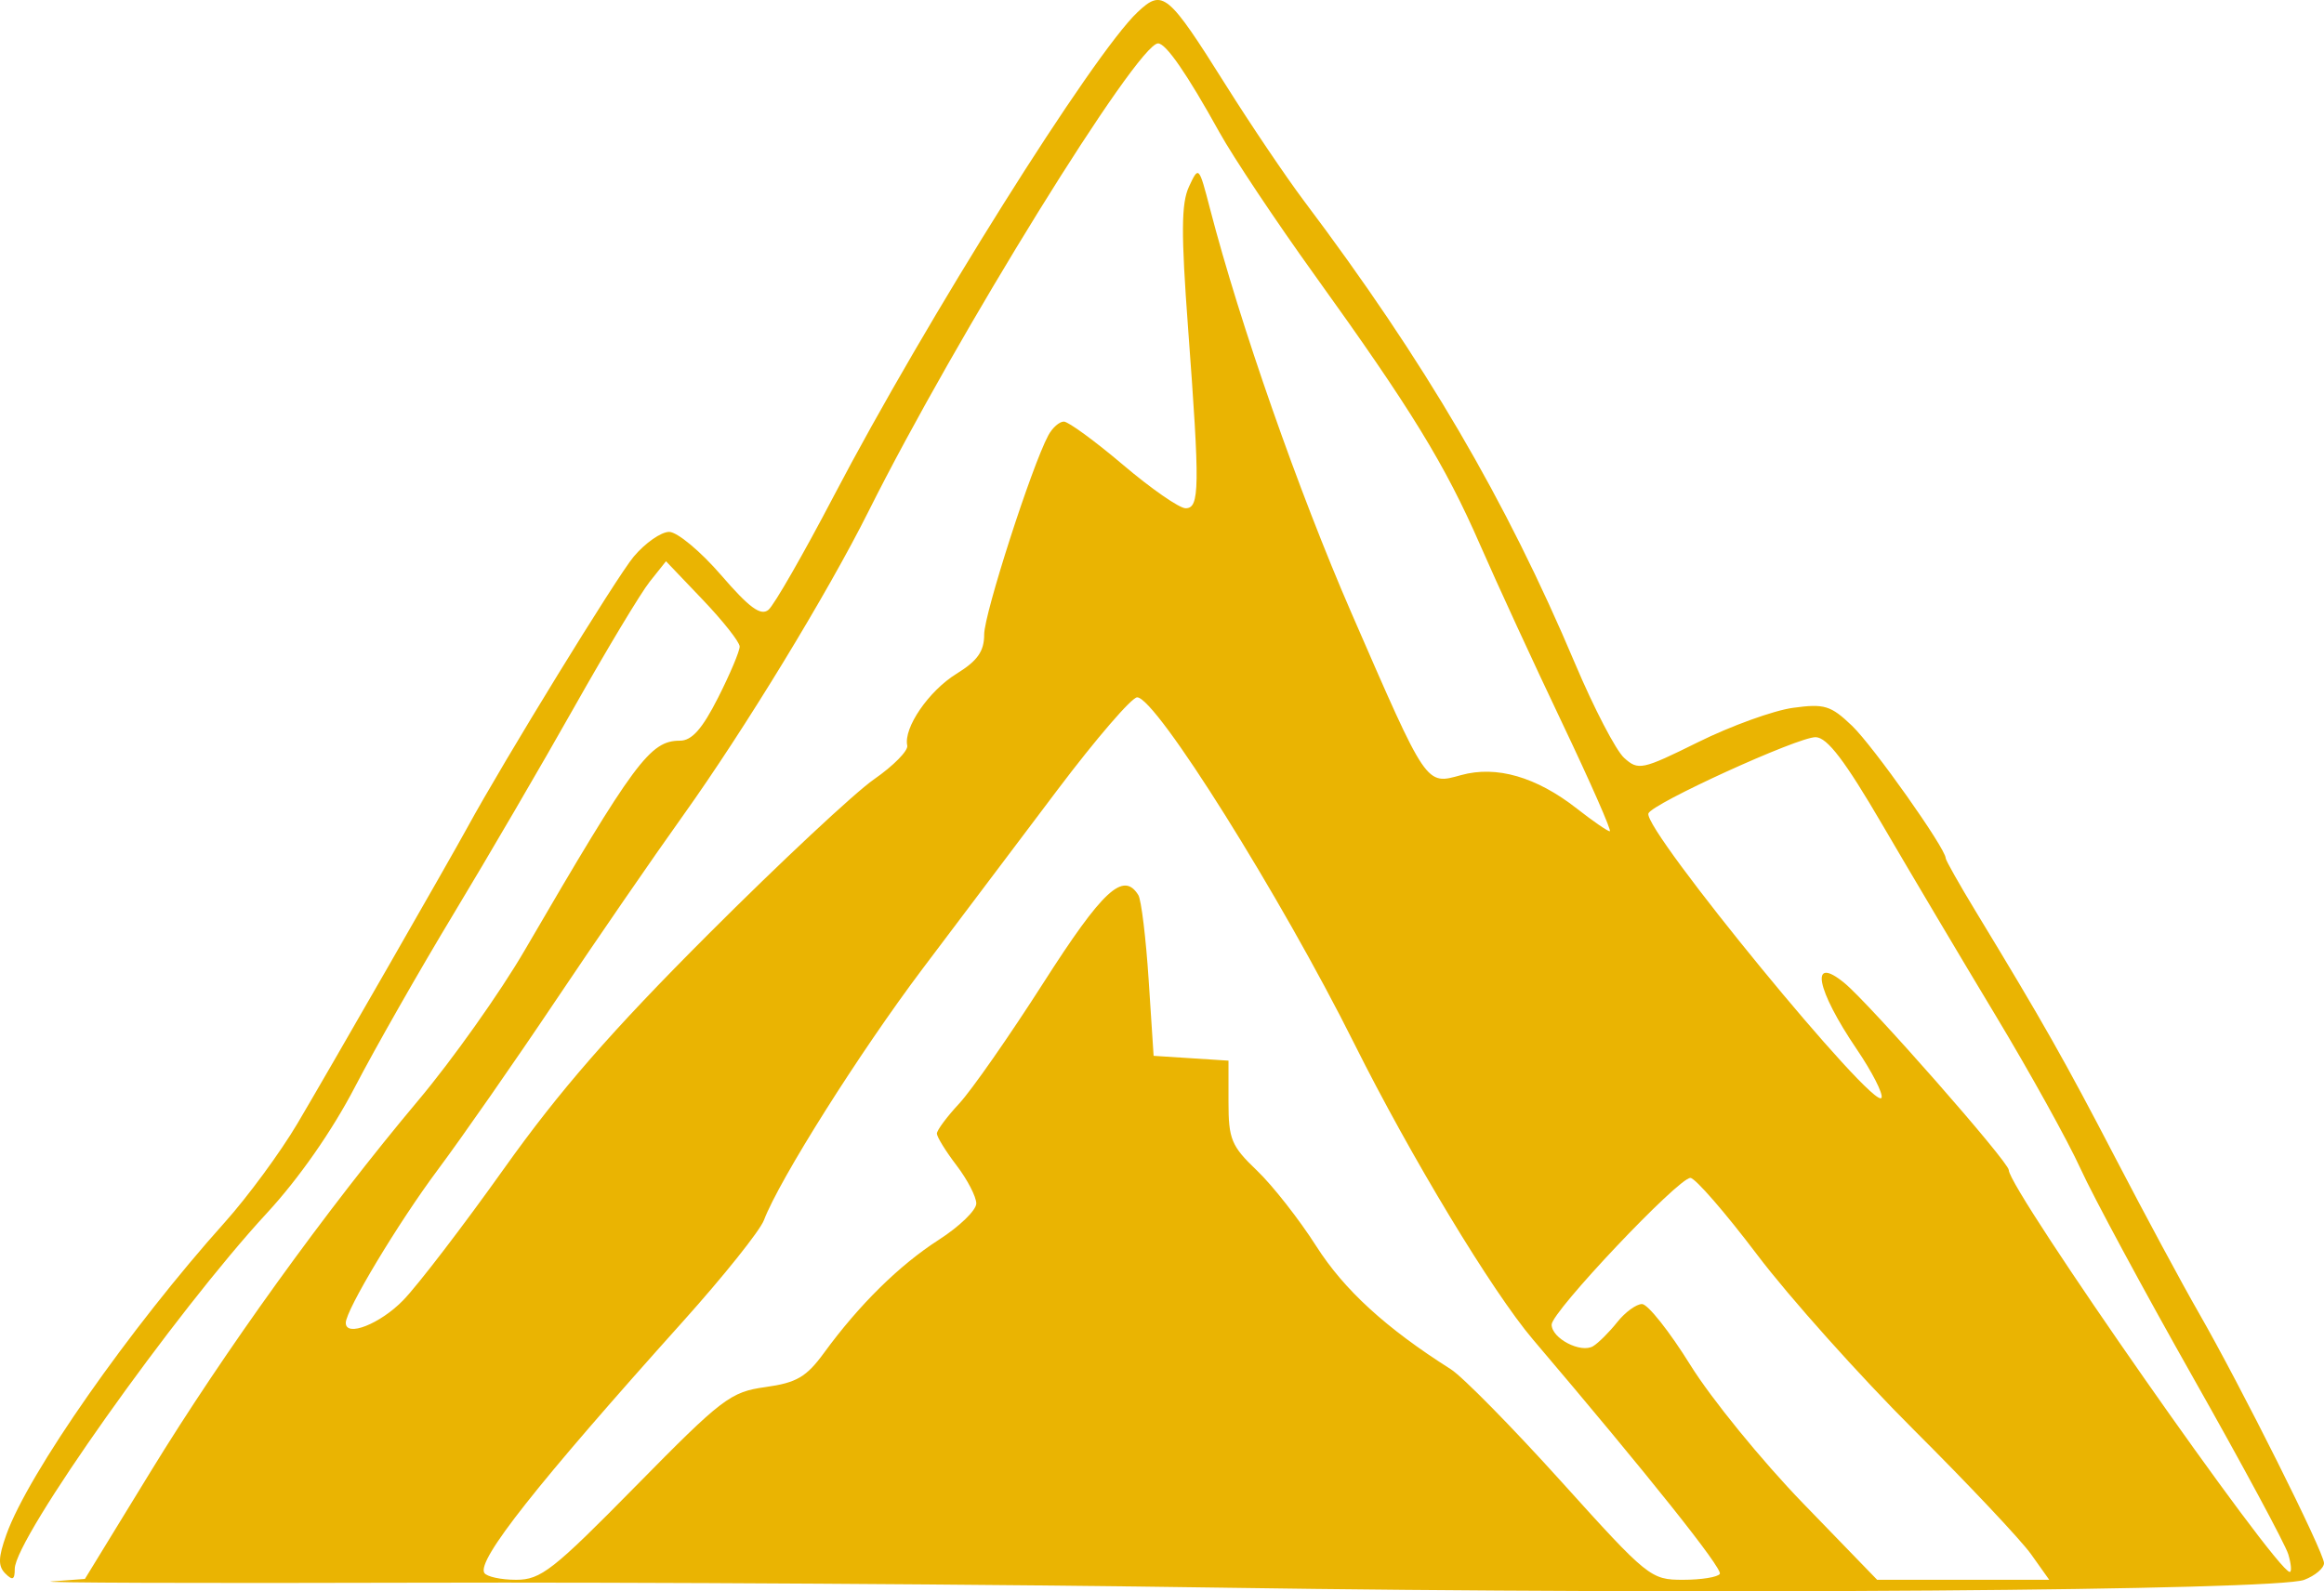 <?xml version="1.0" encoding="UTF-8" standalone="no"?>
<!-- Created with Inkscape (http://www.inkscape.org/) -->

<svg
   version="1.1"
   id="svg182"
   width="294.873"
   height="201.963"
   viewBox="0 0 294.873 201.963"
   sodipodi:docname="mountain.png"
   xmlns:inkscape="http://www.inkscape.org/namespaces/inkscape"
   xmlns:sodipodi="http://sodipodi.sourceforge.net/DTD/sodipodi-0.dtd"
   xmlns="http://www.w3.org/2000/svg"
   xmlns:svg="http://www.w3.org/2000/svg">
  <defs
     id="defs186" />
  <sodipodi:namedview
     id="namedview184"
     pagecolor="#ffffff"
     bordercolor="#000000"
     borderopacity="0.25"
     inkscape:showpageshadow="2"
     inkscape:pageopacity="0.0"
     inkscape:pagecheckerboard="0"
     inkscape:deskcolor="#d1d1d1"
     showgrid="false" />
  <g
     inkscape:groupmode="layer"
     inkscape:label="Image"
     id="g188"
     transform="translate(-239.575,-285.838)">
    <path
       style="fill:#EAB402;fill-opacity:1"
       d="m 394.949,487.348 c -28.6,-0.431 -74.725,-0.716 -102.5,-0.633 -27.775,0.083 -48.61,0.008 -46.3,-0.165 l 4.2,-0.315 8.3,-13.56 c 9.343,-15.263 22.327,-33.28 33.999,-47.178 4.318,-5.141 10.38,-13.691 13.472,-19 13.999,-24.038 15.934,-26.652 19.728,-26.652 1.51,0 2.829,-1.487 4.838,-5.456 1.519,-3.001 2.752,-5.926 2.739,-6.5 -0.013,-0.574 -2.121,-3.243 -4.685,-5.931 l -4.662,-4.887 -2.065,2.594 c -1.136,1.427 -5.437,8.576 -9.558,15.887 -4.121,7.311 -11.024,19.143 -15.34,26.293 -4.316,7.15 -9.944,17.03 -12.507,21.956 -2.899,5.572 -7.119,11.618 -11.168,16 -11.643,12.601 -31.992,41.318 -31.992,45.147 0,1.398 -0.266,1.53 -1.201,0.596 -0.934,-0.934 -0.903,-2.033 0.142,-4.95 2.778,-7.758 15.647,-26.159 27.718,-39.631 2.898,-3.235 7.033,-8.86 9.189,-12.5 3.792,-6.403 19.374,-33.554 21.59,-37.619 4.571,-8.385 18.964,-31.826 21.098,-34.362 1.452,-1.726 3.475,-3.138 4.494,-3.138 1.019,0 3.982,2.466 6.584,5.479 3.593,4.161 5.04,5.222 6.019,4.41 0.708,-0.588 4.439,-7.091 8.29,-14.45 11.627,-22.221 32.892,-56.098 38.551,-61.414 3.179,-2.987 3.822,-2.452 11.225,9.327 3.162,5.032 7.612,11.624 9.888,14.649 15.345,20.392 25.603,37.909 34.396,58.733 2.377,5.628 5.173,11.004 6.215,11.947 1.802,1.63 2.26,1.533 9.424,-2.012 4.142,-2.049 9.542,-4.002 12.001,-4.339 3.99,-0.547 4.795,-0.302 7.494,2.28 2.681,2.565 11.882,15.575 11.882,16.802 0,0.261 1.723,3.313 3.829,6.782 8.538,14.066 11.257,18.869 17.726,31.308 3.718,7.15 8.44,15.925 10.493,19.5 5.363,9.339 15.953,30.502 15.953,31.88 0,0.643 -1.13,1.599 -2.511,2.124 -3.624,1.378 -76.51,1.909 -136.989,0.998 z m -74.698,-12.902 c 10.957,-11.147 11.999,-11.942 16.443,-12.561 3.956,-0.55 5.193,-1.274 7.439,-4.35 4.468,-6.119 9.551,-11.126 14.565,-14.347 2.612,-1.678 4.75,-3.749 4.75,-4.603 0,-0.853 -1.125,-3.026 -2.5,-4.829 -1.375,-1.803 -2.5,-3.624 -2.5,-4.047 0,-0.423 1.277,-2.141 2.837,-3.817 1.56,-1.676 6.362,-8.56 10.67,-15.298 7.542,-11.795 10.16,-14.217 12.054,-11.152 0.373,0.604 0.962,5.442 1.309,10.75 l 0.63,9.652 4.75,0.305 4.75,0.305 v 5.249 c 0,4.725 0.36,5.593 3.607,8.695 1.984,1.895 5.371,6.214 7.526,9.596 3.544,5.561 8.838,10.407 17.071,15.623 1.487,0.942 7.782,7.342 13.988,14.22 11.039,12.236 11.374,12.507 15.487,12.507 2.312,0 4.409,-0.338 4.661,-0.75 0.396,-0.649 -9.03,-12.475 -23.71,-29.75 -5.158,-6.07 -15.537,-23.256 -22.646,-37.5 -9.343,-18.719 -25.185,-44 -27.573,-44 -0.688,0 -5.224,5.267 -10.08,11.704 -4.856,6.437 -12.573,16.675 -17.15,22.75 -7.96,10.568 -18.164,26.744 -20.127,31.907 -0.51,1.341 -5.118,7.107 -10.24,12.814 -18.585,20.706 -26.215,30.366 -25.236,31.95 0.297,0.481 2.113,0.875 4.034,0.875 3.139,0 4.676,-1.204 15.191,-11.9 z m 177.026,8.65 c -1.27,-1.788 -7.948,-8.875 -14.841,-15.75 -6.893,-6.875 -15.849,-16.887 -19.903,-22.25 -4.054,-5.362 -7.869,-9.754 -8.477,-9.758 -1.532,-0.012 -17.607,16.984 -17.607,18.616 0,1.755 3.716,3.684 5.271,2.736 0.676,-0.412 2.049,-1.783 3.052,-3.046 1.002,-1.263 2.418,-2.297 3.147,-2.297 0.728,0 3.491,3.487 6.139,7.75 2.648,4.263 9.063,12.137 14.255,17.5 l 9.44,9.75 h 10.917 10.917 z m 32.635,0 c -0.37,-1.238 -5.802,-11.325 -12.071,-22.416 -6.27,-11.091 -12.696,-23.016 -14.28,-26.5 -1.584,-3.484 -6.42,-12.215 -10.746,-19.402 -4.326,-7.187 -10.79,-18.077 -14.365,-24.2 -4.785,-8.196 -7.028,-11.145 -8.5,-11.178 -2.198,-0.05 -20.852,8.461 -21.224,9.684 -0.642,2.105 28.848,38.061 29.585,36.072 0.198,-0.535 -1.217,-3.299 -3.144,-6.141 -5.181,-7.641 -6.007,-12.057 -1.575,-8.419 3.211,2.635 20.859,22.725 20.859,23.744 0,2.454 33.936,51.006 35.651,51.006 0.266,0 0.181,-1.012 -0.189,-2.25 z M 290.734,450.864 c 1.86,-1.915 7.619,-9.438 12.798,-16.717 7.012,-9.856 13.638,-17.457 25.947,-29.769 9.091,-9.093 18.541,-17.93 21,-19.637 2.459,-1.708 4.353,-3.634 4.21,-4.28 -0.494,-2.233 2.724,-6.93 6.236,-9.1 2.685,-1.659 3.524,-2.85 3.524,-5 0,-2.616 6.015,-21.298 8.135,-25.265 0.514,-0.963 1.402,-1.75 1.974,-1.75 0.571,0 3.956,2.475 7.522,5.5 3.566,3.025 7.132,5.5 7.926,5.5 1.789,0 1.825,-2.565 0.318,-22.812 -0.899,-12.079 -0.876,-15.879 0.108,-18 1.237,-2.666 1.26,-2.642 2.676,2.812 3.788,14.593 11.233,35.874 17.959,51.337 9.626,22.131 9.386,21.777 13.907,20.528 4.475,-1.236 9.542,0.231 14.666,4.244 2.03,1.59 3.916,2.891 4.191,2.891 0.275,0 -2.446,-6.188 -6.045,-13.75 -3.6,-7.562 -8.279,-17.721 -10.399,-22.575 -4.482,-10.263 -8.747,-17.222 -21.006,-34.269 -4.892,-6.802 -10.332,-14.964 -12.091,-18.137 -4.1,-7.4 -6.77,-11.269 -7.776,-11.269 -2.628,0 -25.637,37.194 -36.729,59.372 -5.23,10.458 -15.788,27.781 -23.541,38.628 -3.735,5.225 -11.013,15.8 -16.174,23.5 -5.16,7.7 -11.9,17.375 -14.976,21.5 -4.995,6.697 -11.646,17.771 -11.646,19.39 0,1.855 4.365,0.135 7.285,-2.871 z"
       id="path417" />
  </g>
</svg>
